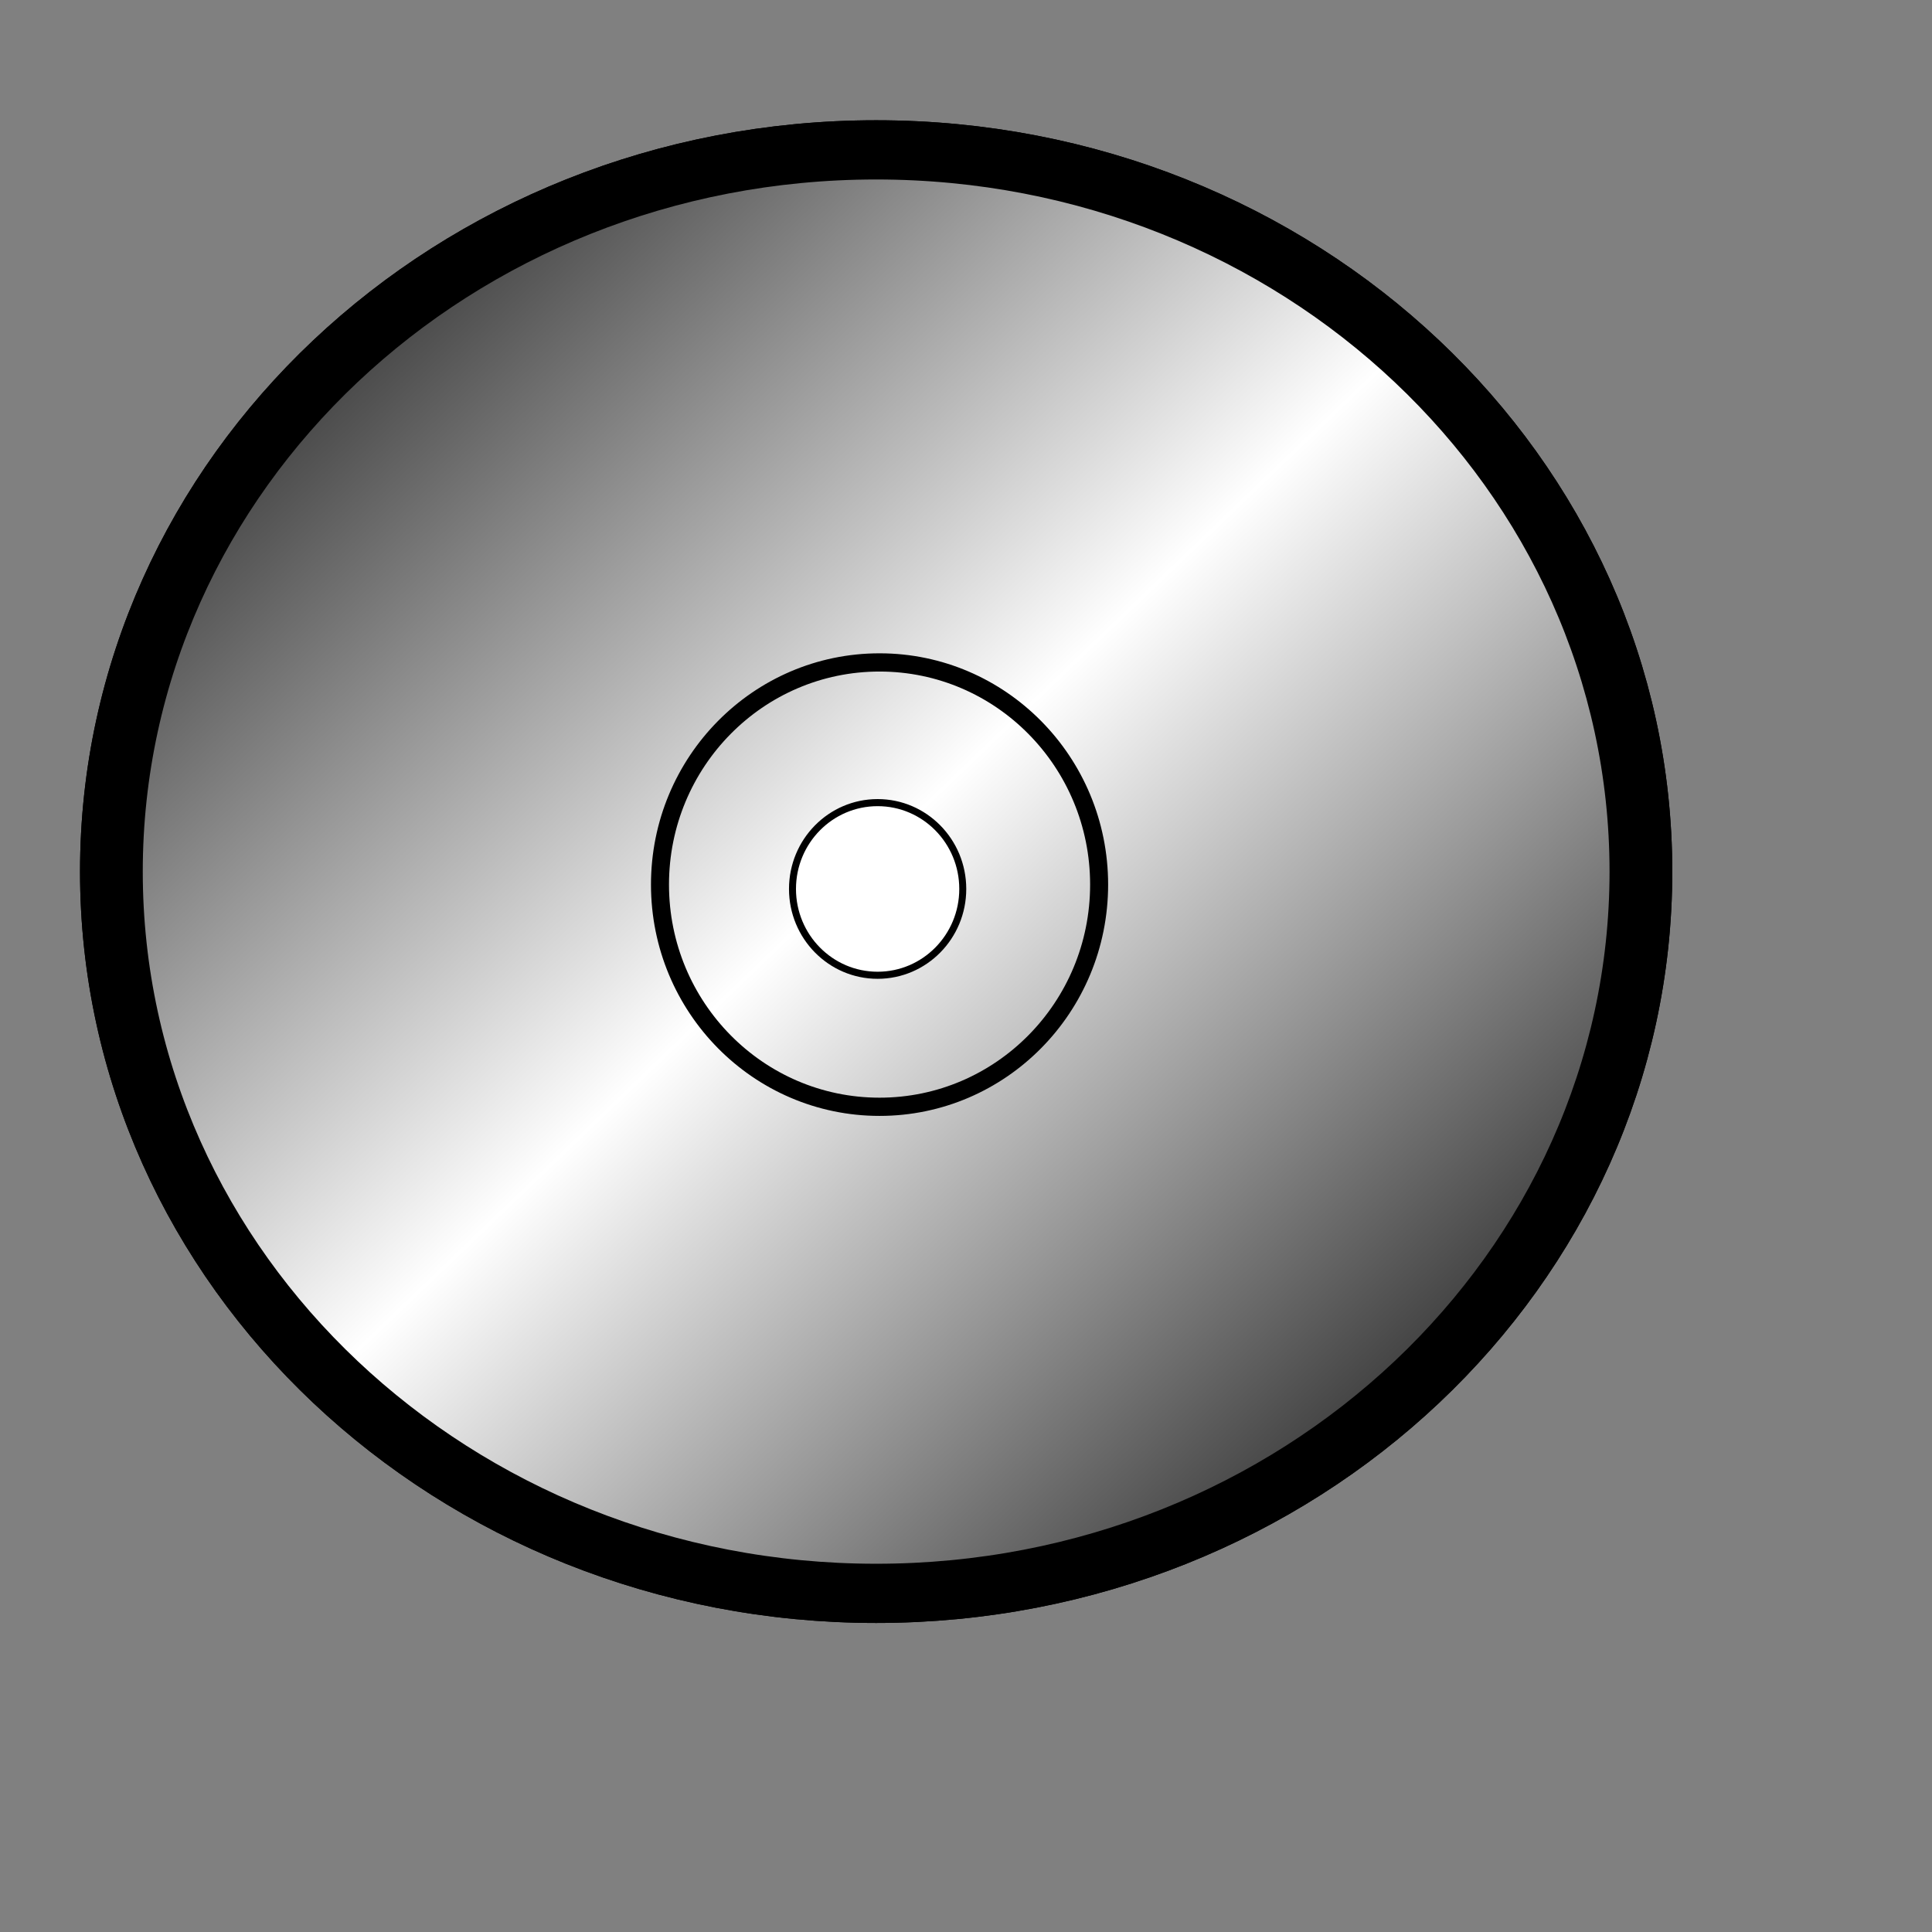 <?xml version="1.0" encoding="UTF-8" standalone="no"?>
<!-- Created with Inkscape (http://www.inkscape.org/) -->

<svg
   xmlns:dc="http://purl.org/dc/elements/1.1/"
   xmlns:cc="http://creativecommons.org/ns#"
   xmlns:rdf="http://www.w3.org/1999/02/22-rdf-syntax-ns#"
   xmlns:svg="http://www.w3.org/2000/svg"
   xmlns="http://www.w3.org/2000/svg"
   xmlns:xlink="http://www.w3.org/1999/xlink"
   xmlns:sodipodi="http://sodipodi.sourceforge.net/DTD/sodipodi-0.dtd"
   xmlns:inkscape="http://www.inkscape.org/namespaces/inkscape"
   id="svg1"
   sodipodi:version="0.32"
   inkscape:version="0.48.3.1 r9886"
   width="128pt"
   height="128pt"
   sodipodi:docname="emblem-disk.svg"
   version="1.1">
  <rect width="100%" height="100%" fill="#808080" stroke="none"/>
  <defs
     id="defs3">
    <linearGradient
       id="linearGradient2832">
      <stop
         id="stop2834"
         offset="0"
         style="stop-color:#ffffff;stop-opacity:1;" />
      <stop
         id="stop2836"
         offset="1"
         style="stop-color:#ffffff;stop-opacity:0;" />
    </linearGradient>
    <linearGradient
       gradientUnits="userSpaceOnUse"
       y2="73.399"
       x2="72.999"
       y1="16.369"
       x1="23.984"
       gradientTransform="matrix(0.94,0,0,0.897,6.582,6.696)"
       id="linearGradient2830"
       xlink:href="#linearGradient2832"
       inkscape:collect="always" />
    <linearGradient
       id="linearGradient839">
      <stop
         style="stop-color:#46a046;stop-opacity:1;"
         offset="0"
         id="stop840" />
      <stop
         style="stop-color:#df421e;stop-opacity:1;"
         offset="0.394"
         id="stop841" />
      <stop
         style="stop-color:#ada7c8;stop-opacity:1;"
         offset="0.72"
         id="stop842" />
      <stop
         style="stop-color:#eed680;stop-opacity:1;"
         offset="1"
         id="stop843" />
    </linearGradient>
    <linearGradient
       xlink:href="#linearGradient839"
       id="linearGradient836"
       x1="1.3267924e-17"
       y1="0.5"
       x2="1"
       y2="0.5" />
    <radialGradient
       gradientUnits="userSpaceOnUse"
       spreadMethod="reflect"
       fy="80.276"
       fx="79.724"
       r="79.306"
       cy="80.276"
       cx="79.724"
       id="radialGradient839"
       xlink:href="#linearGradient828" />
    <radialGradient
       fy="0.31"
       fx="0.266"
       r="0.46"
       cy="0.32"
       cx="0.266"
       id="radialGradient835"
       xlink:href="#linearGradient837" />
    <linearGradient
       y2="0.5"
       x2="1"
       y1="0.5"
       x1="1.3267924e-17"
       id="linearGradient1359"
       xlink:href="#linearGradient839" />
    <linearGradient
       gradientUnits="userSpaceOnUse"
       spreadMethod="reflect"
       y2="80.67"
       x2="77.369"
       y1="8.861"
       x1="4.344"
       id="linearGradient831"
       xlink:href="#linearGradient828" />
    <linearGradient
       id="linearGradient828">
      <stop
         id="stop829"
         offset="0"
         style="stop-color:#000000;stop-opacity:1;" />
      <stop
         id="stop830"
         offset="1"
         style="stop-color:#ffffff;stop-opacity:1;" />
    </linearGradient>
    <linearGradient
       id="linearGradient837">
      <stop
         id="stop838"
         offset="0"
         style="stop-color:#eed680;stop-opacity:1;" />
      <stop
         id="stop846"
         offset="0.721"
         style="stop-color:#dfb546;stop-opacity:1;" />
      <stop
         id="stop845"
         offset="1"
         style="stop-color:#d1940c;stop-opacity:1;" />
    </linearGradient>
    <linearGradient
       id="linearGradient1341">
      <stop
         id="stop1343"
         offset="0"
         style="stop-color:#46a046;stop-opacity:1;" />
      <stop
         id="stop1345"
         offset="0.394"
         style="stop-color:#df421e;stop-opacity:1;" />
      <stop
         id="stop1347"
         offset="0.72"
         style="stop-color:#ada7c8;stop-opacity:1;" />
      <stop
         id="stop1349"
         offset="1"
         style="stop-color:#eed680;stop-opacity:1;" />
    </linearGradient>
    <radialGradient
       r="79.306"
       fy="80.276"
       fx="79.724"
       cy="80.276"
       cx="79.724"
       spreadMethod="reflect"
       gradientUnits="userSpaceOnUse"
       id="radialGradient1393"
       xlink:href="#linearGradient828"
       inkscape:collect="always" />
    <linearGradient
       y2="80.67"
       x2="77.369"
       y1="8.861"
       x1="4.344"
       spreadMethod="reflect"
       gradientUnits="userSpaceOnUse"
       id="linearGradient1395"
       xlink:href="#linearGradient828"
       inkscape:collect="always" />
  </defs>
  <sodipodi:namedview
     id="base"
     pagecolor="#ffffff"
     bordercolor="#666666"
     borderopacity="1.0"
     inkscape:pageopacity="0.0"
     inkscape:pageshadow="2"
     inkscape:zoom="2.95"
     inkscape:cx="60.853871"
     inkscape:cy="86.101695"
     inkscape:window-width="751"
     inkscape:window-height="653"
     showgrid="true"
     snaptogrid="false"
     inkscape:window-x="0"
     inkscape:window-y="34"
     inkscape:current-layer="svg1"
     inkscape:window-maximized="0">
    <inkscape:grid
       id="GridFromPre046Settings"
       type="xygrid"
       originx="0px"
       originy="0px"
       spacingx="1mm"
       spacingy="1mm"
       color="#3f3fff"
       empcolor="#3f3fff"
       opacity="0.15"
       empopacity="0.38"
       empspacing="5" />
  </sodipodi:namedview>
  <g
     transform="matrix(1.732,0,0,1.641,-61.694,-27.631)"
     id="g1387">
    <path
       transform="matrix(0.512,0,0,0.51,39.487,22.817)"
       d="m 155.906,80.276 c 0,42.074 -34.107,76.181 -76.181,76.181 -42.074,0 -76.181,-34.107 -76.181,-76.181 0,-42.074 34.107,-76.181 76.181,-76.181 42.074,0 76.181,34.107 76.181,76.181 z"
       sodipodi:ry="76.181099"
       sodipodi:rx="76.181099"
       sodipodi:cy="80.275589"
       sodipodi:cx="79.724411"
       id="path832"
       style="fill:url(#radialGradient1393);fill-rule:evenodd;stroke:#000000;stroke-width:6.25"
       sodipodi:type="arc" />
    <path
       transform="matrix(0.512,0,0,0.51,39.487,22.817)"
       d="m 155.906,80.276 c 0,42.074 -34.107,76.181 -76.181,76.181 -42.074,0 -76.181,-34.107 -76.181,-76.181 0,-42.074 34.107,-76.181 76.181,-76.181 42.074,0 76.181,34.107 76.181,76.181 z"
       sodipodi:ry="76.181099"
       sodipodi:rx="76.181099"
       sodipodi:cy="80.275589"
       sodipodi:cx="79.724411"
       id="path827"
       style="fill:url(#linearGradient1395);fill-rule:evenodd;stroke:#000000;stroke-width:6.25"
       sodipodi:type="arc" />
    <path
       transform="matrix(0.147,0,0,0.157,68.76,51.854)"
       d="m 155.906,80.276 c 0,42.074 -34.107,76.181 -76.181,76.181 -42.074,0 -76.181,-34.107 -76.181,-76.181 0,-42.074 34.107,-76.181 76.181,-76.181 42.074,0 76.181,34.107 76.181,76.181 z"
       sodipodi:ry="76.181099"
       sodipodi:rx="76.181099"
       sodipodi:cy="80.275589"
       sodipodi:cx="79.724411"
       id="path840"
       style="fill:#000000;fill-opacity:0;fill-rule:evenodd;stroke:#000000;stroke-width:6.25"
       sodipodi:type="arc" />
    <path
       transform="matrix(0.057,0,0,0.061,75.837,59.794)"
       d="m 155.906,80.276 c 0,42.074 -34.107,76.181 -76.181,76.181 -42.074,0 -76.181,-34.107 -76.181,-76.181 0,-42.074 34.107,-76.181 76.181,-76.181 42.074,0 76.181,34.107 76.181,76.181 z"
       sodipodi:ry="76.181099"
       sodipodi:rx="76.181099"
       sodipodi:cy="80.275589"
       sodipodi:cx="79.724411"
       id="path842"
       style="fill:#ffffff;fill-opacity:1;fill-rule:evenodd;stroke:#000000;stroke-width:6.25"
       sodipodi:type="arc" />
  </g>
</svg>
